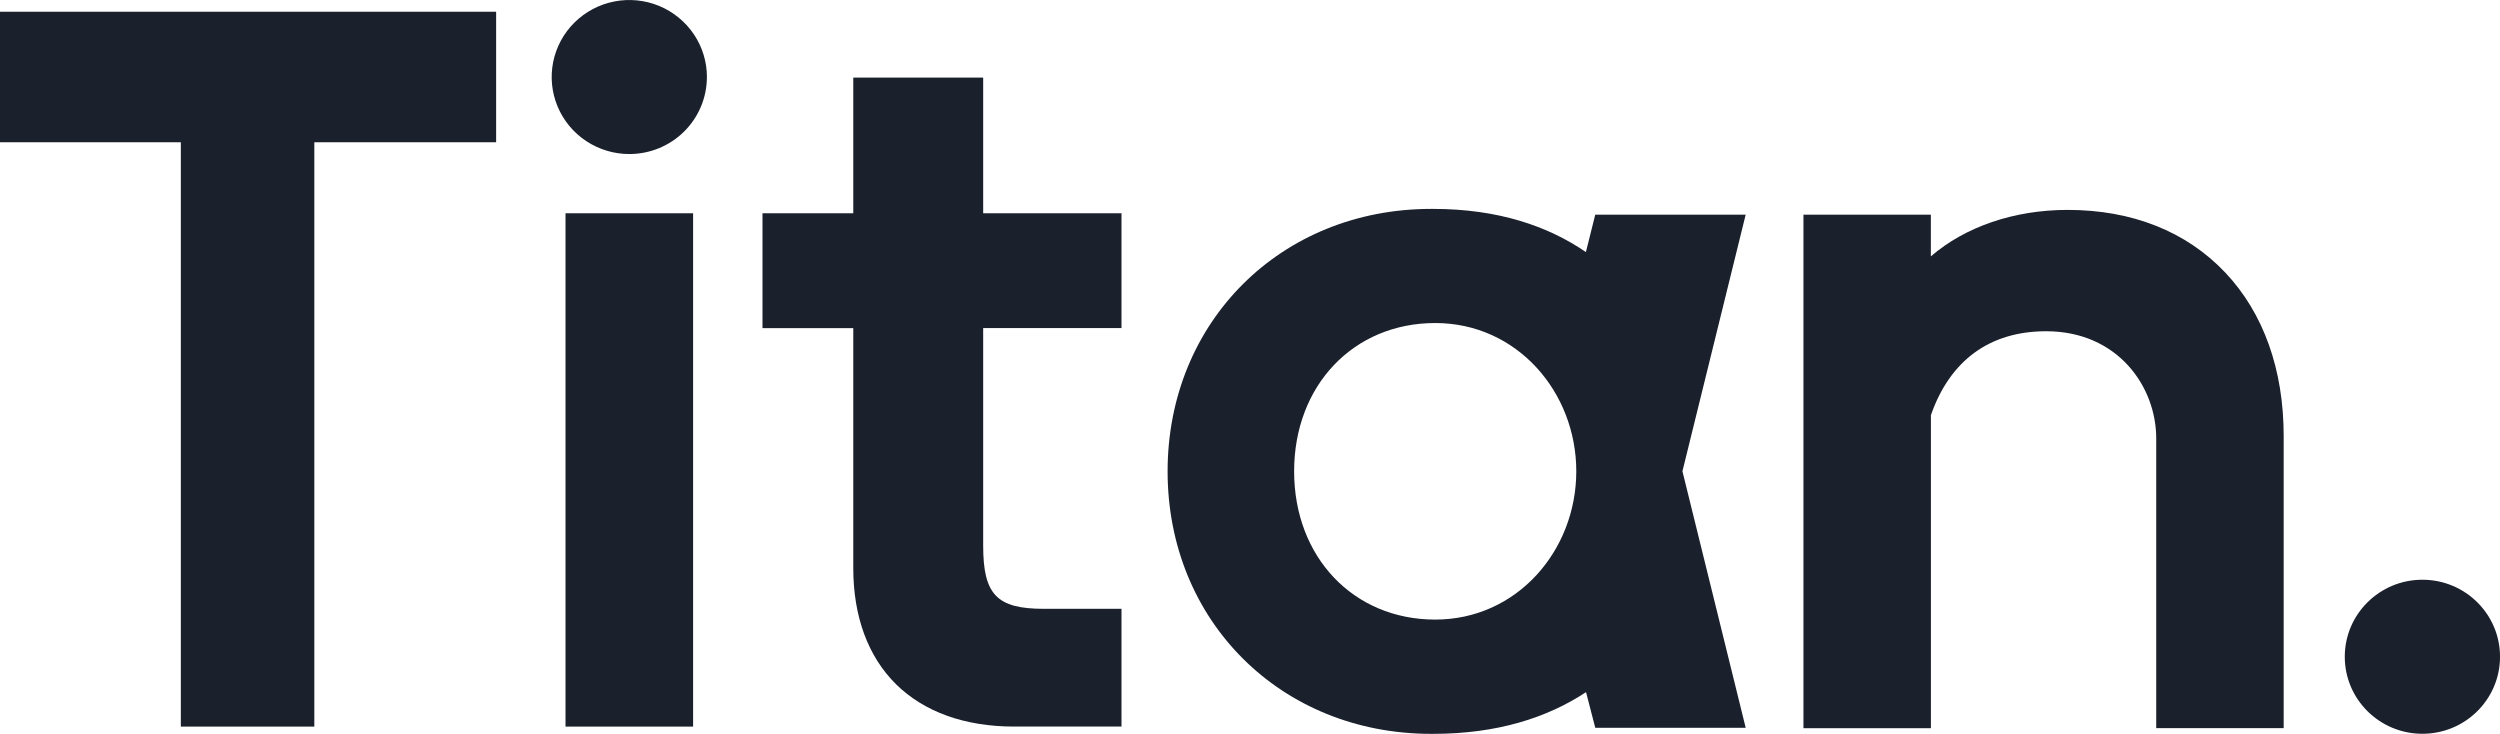 <?xml version="1.0" ?>
<svg xmlns="http://www.w3.org/2000/svg" viewBox="0 0 94.975 27.88">
	<g id="Layer_1" focusable="false">
		<path d="M0,5.405h6.87v22.198h5.071V5.405h6.907V.447H0v4.958Z" fill="#1a202c" stroke-width="0"/>
		<path d="M21.484,8.102h4.847v19.501h-4.847V8.102ZM26.856,2.926c0-.579-.173-1.144-.497-1.625-.324-.481-.785-.856-1.323-1.078-.539-.221-1.132-.279-1.704-.166-.572.113-1.097.392-1.51.801-.412.409-.693.93-.807,1.498-.114.568-.055,1.156.168,1.69.223.535.601.992,1.086,1.313.485.321,1.055.493,1.638.493.782,0,1.532-.308,2.085-.857.553-.549.863-1.293.863-2.069h0Z" fill="#1a202c" stroke-width="0"/>
		<path d="M42.606,12.464v-4.362h-5.255V2.948h-4.935v5.155h-3.449v4.362h3.449v9.122c0,1.835.562,3.359,1.625,4.408,1.064,1.049,2.613,1.607,4.476,1.607h4.089v-4.473h-2.949c-1.789,0-2.306-.539-2.306-2.399v-8.266h5.255Z" fill="#1a202c" stroke-width="0"/>
		<path d="M54.525,23.538c-3.106,0-5.361-2.37-5.361-5.633s2.255-5.633,5.361-5.633,5.358,2.622,5.358,5.633-2.254,5.633-5.358,5.633ZM63.915,17.905l2.403-9.749h-5.715l-.355,1.42c-1.448-.992-3.345-1.64-5.804-1.64h-.075c-5.708,0-10.012,4.287-10.012,9.972s4.304,9.971,10.012,9.971h.075c2.431,0,4.339-.613,5.809-1.585l.351,1.354h5.715l-2.403-9.744Z" fill="#1a202c" stroke-width="0"/>
		<path d="M84.534,10.352c-1.469-1.556-3.537-2.378-5.982-2.378-2.035,0-3.891.637-5.199,1.765v-1.583h-4.84v19.507h4.842v-11.891c.727-2.086,2.24-3.188,4.378-3.188,2.717,0,4.182,2.099,4.182,4.073v11.005h4.842v-11.086c.003-2.532-.766-4.686-2.223-6.225Z" fill="#1a202c" stroke-width="0"/>
		<path d="M92.027,27.876c1.628,0,2.949-1.31,2.949-2.926s-1.32-2.926-2.949-2.926-2.949,1.31-2.949,2.926,1.32,2.926,2.949,2.926Z" fill="#1a202c" stroke-width="0"/>
	</g>
</svg>